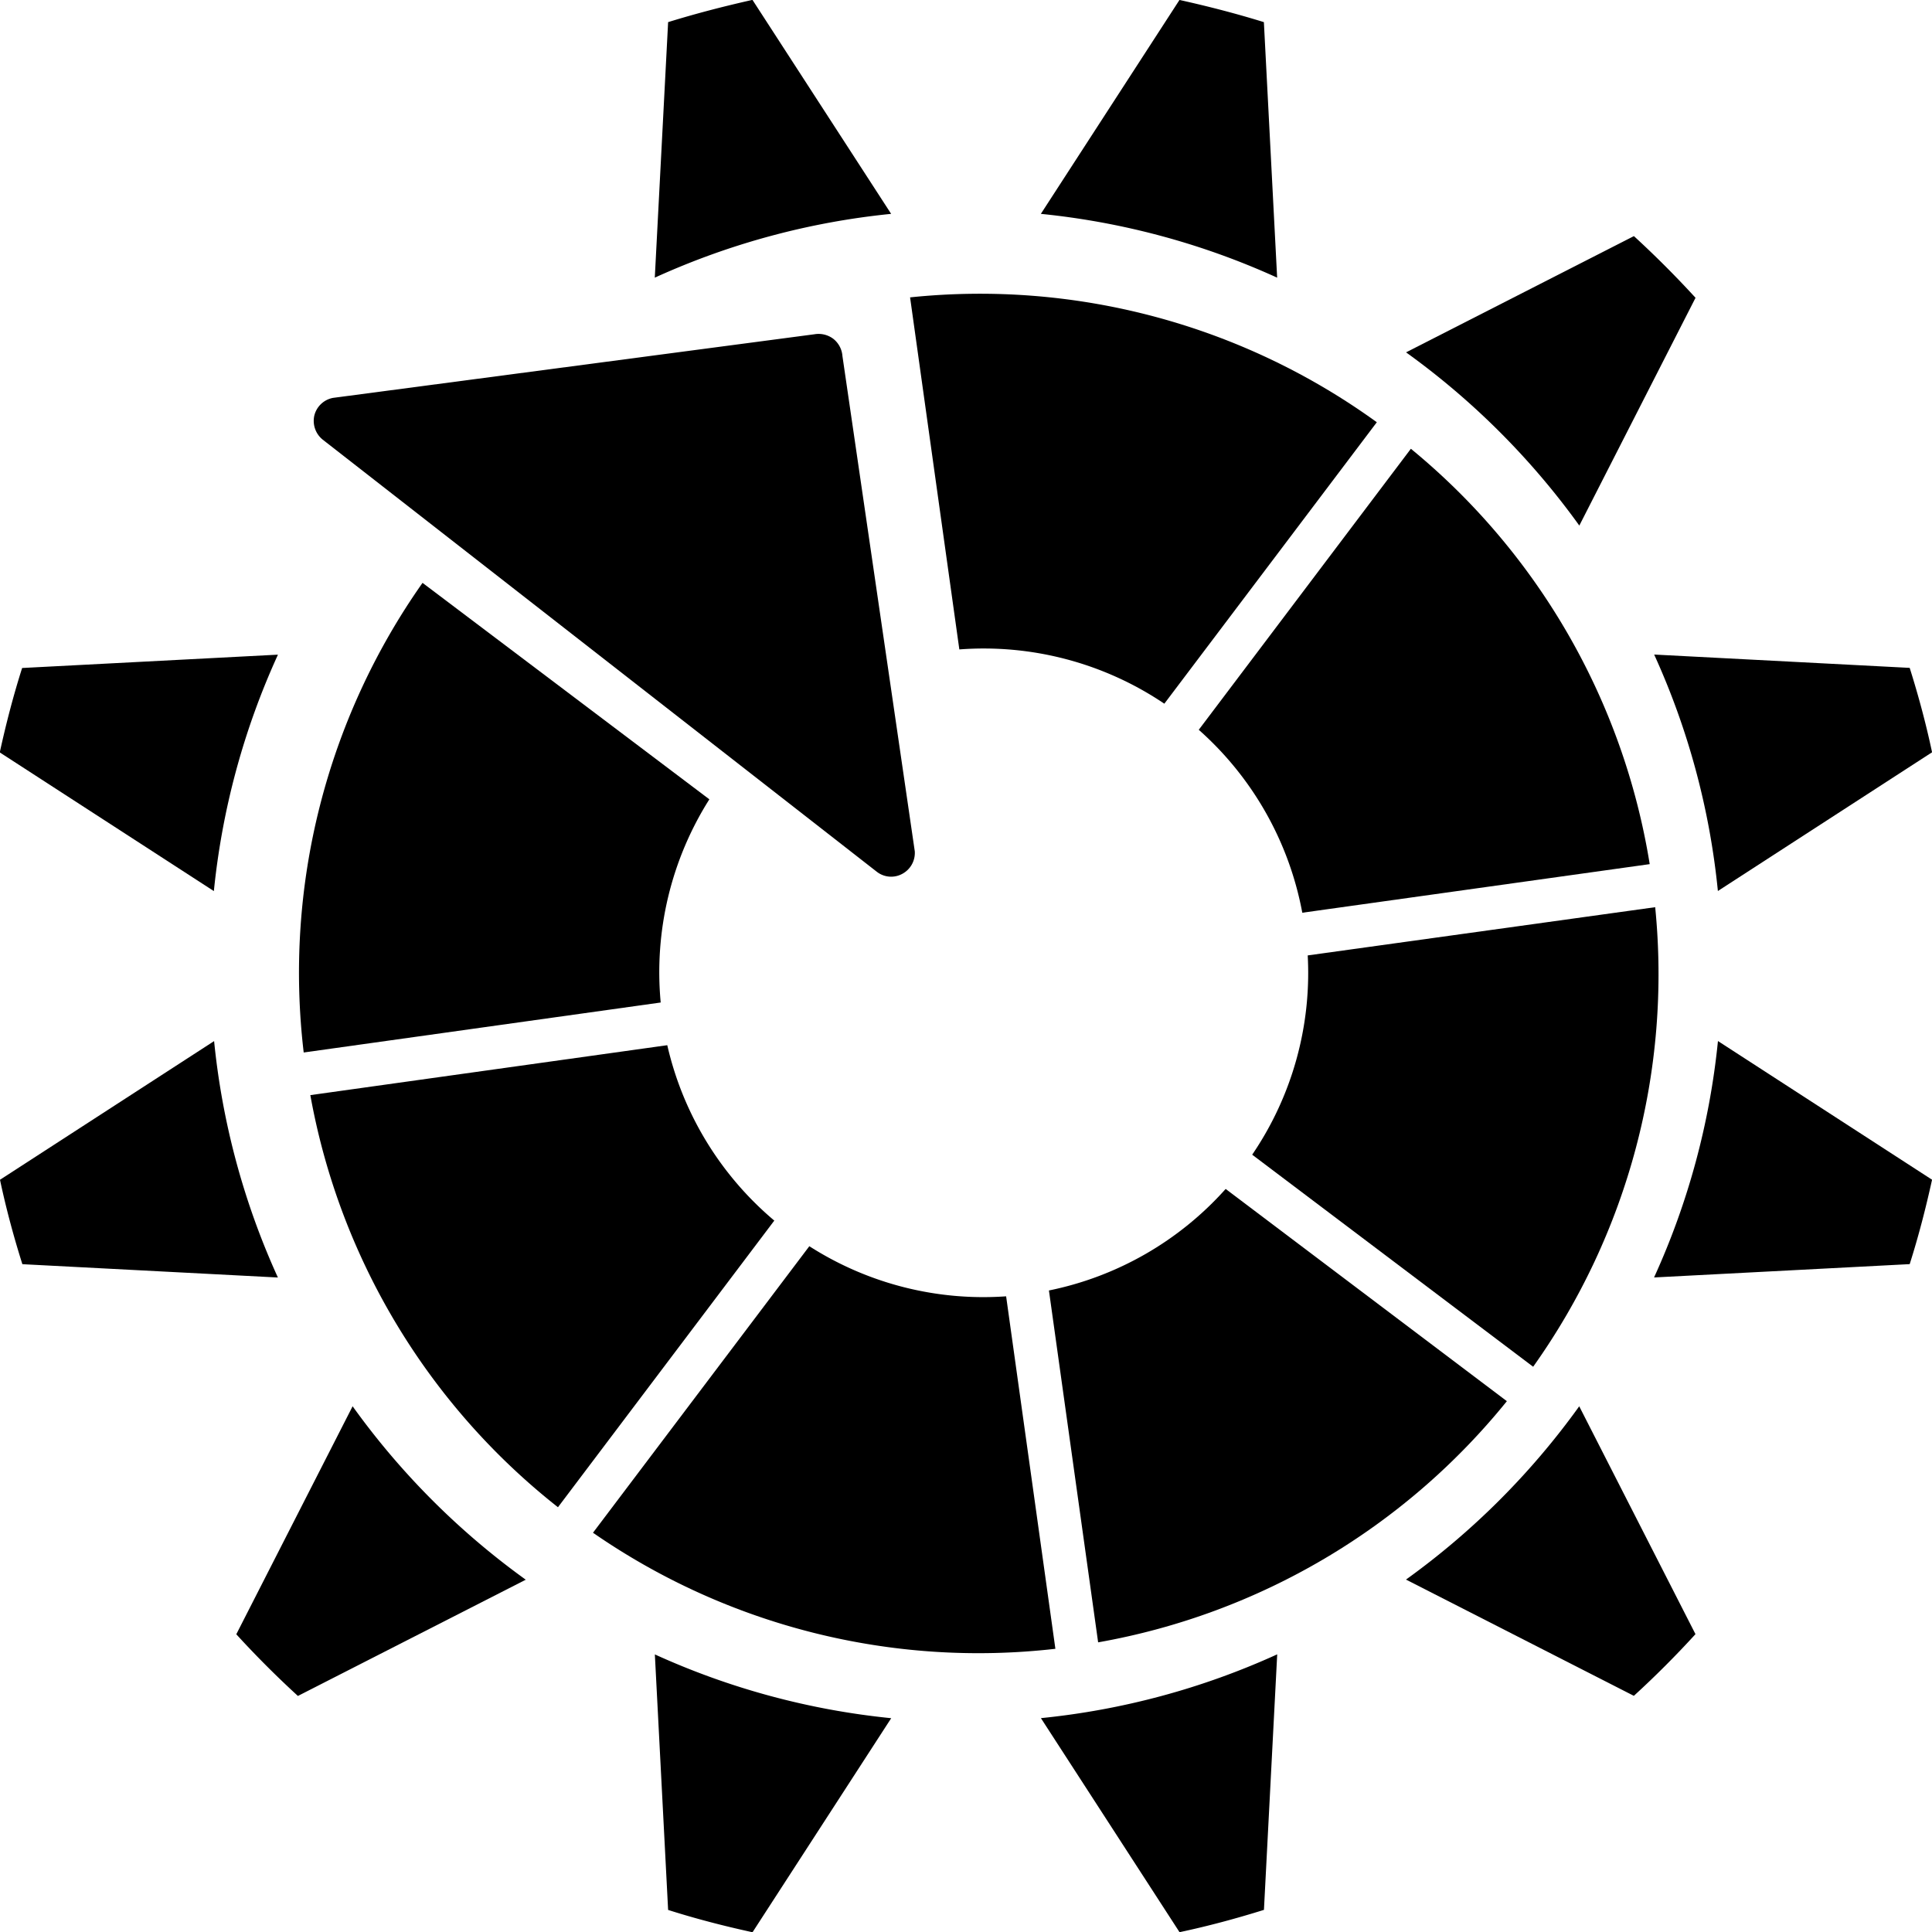 <svg xmlns="http://www.w3.org/2000/svg" width="32.043" height="32.043" viewBox="0 0 32.043 32.043">
  <g id="models" transform="translate(-133.641 -663.833)">
    <path id="Path_410" data-name="Path 410" d="M153.048,709.258l-5.92.828a11.234,11.234,0,0,0,4.107,6.835l3.588-4.754A5.368,5.368,0,0,1,153.048,709.258Z" transform="translate(-8.34 -28.09)"/>
    <path id="Path_411" data-name="Path 411" d="M153.442,692.754l-4.757-3.59a11.228,11.228,0,0,0-1.971,7.789l5.921-.829A5.366,5.366,0,0,1,153.442,692.754Z" transform="translate(-8.036 -15.664)"/>
    <path id="Path_412" data-name="Path 412" d="M180.934,678.729a11.226,11.226,0,0,0-7.741-2.071l.817,5.839a5.356,5.356,0,0,1,3.4.9Z" transform="translate(-24.458 -7.893)"/>
    <path id="Path_413" data-name="Path 413" d="M187.459,691.034l5.762-.806a11.221,11.221,0,0,0-3.961-6.889L185.742,688A5.364,5.364,0,0,1,187.459,691.034Z" transform="translate(-32.219 -12.063)"/>
    <path id="Path_414" data-name="Path 414" d="M159.412,722.752a11.227,11.227,0,0,0,7.669,1.925l-.817-5.846A5.353,5.353,0,0,1,163,718Z" transform="translate(-15.936 -33.498)"/>
    <path id="Path_415" data-name="Path 415" d="M188.062,707.364l4.66,3.517a11.228,11.228,0,0,0,2.024-7.622l-5.763.8A5.353,5.353,0,0,1,188.062,707.364Z" transform="translate(-33.653 -24.38)"/>
    <path id="Path_416" data-name="Path 416" d="M179.229,717.19l.816,5.836a11.233,11.233,0,0,0,6.779-4l-4.664-3.52A5.359,5.359,0,0,1,179.229,717.19Z" transform="translate(-28.191 -31.954)"/>
    <path id="Path_417" data-name="Path 417" d="M147.285,679.7a.4.4,0,0,0,.141.4l9.185,7.163a.386.386,0,0,0,.424.038.394.394,0,0,0,.209-.375l-1.2-8.215a.4.4,0,0,0-.152-.285.407.407,0,0,0-.313-.075l-7.984,1.055A.394.394,0,0,0,147.285,679.7Z" transform="translate(-8.431 -8.974)"/>
    <path id="Path_418" data-name="Path 418" d="M144.722,664.2l-.221,4.238a12.459,12.459,0,0,1,3.92-1.058l-2.3-3.549C145.645,663.938,145.178,664.059,144.722,664.2Zm17.412,14.41,3.551-2.3c-.1-.473-.226-.939-.371-1.4l-4.238-.221A12.413,12.413,0,0,1,162.133,678.612Zm-2.3-6.059,1.928-3.779q-.489-.534-1.022-1.023l-3.779,1.928A12.6,12.6,0,0,1,159.837,672.553Zm-21.588,2.14-4.238.221c-.145.456-.266.922-.371,1.4l3.551,2.3A12.425,12.425,0,0,1,138.25,674.693Zm14.958-10.86-2.3,3.549a12.46,12.46,0,0,1,3.919,1.058l-.22-4.238C154.147,664.059,153.68,663.938,153.207,663.833Zm3.756,26.2,3.779,1.928q.534-.488,1.022-1.023l-1.928-3.779A12.574,12.574,0,0,1,156.964,690.028Zm-3.756,5.848c.472-.1.939-.226,1.4-.37l.22-4.238a12.454,12.454,0,0,1-3.919,1.058ZM137.192,681.1l-3.551,2.3c.1.473.226.94.371,1.4l4.238.221A12.431,12.431,0,0,1,137.192,681.1Zm23.884,3.92,4.238-.221c.145-.456.266-.923.371-1.4l-3.551-2.3A12.419,12.419,0,0,1,161.076,685.016Zm-21.588,2.139-1.928,3.779q.488.534,1.022,1.023l3.779-1.928A12.574,12.574,0,0,1,139.488,687.155Zm5.234,8.351c.456.145.923.266,1.4.37l2.3-3.55a12.453,12.453,0,0,1-3.92-1.058Z" transform="translate(0 0)"/>
  </g>
</svg>
